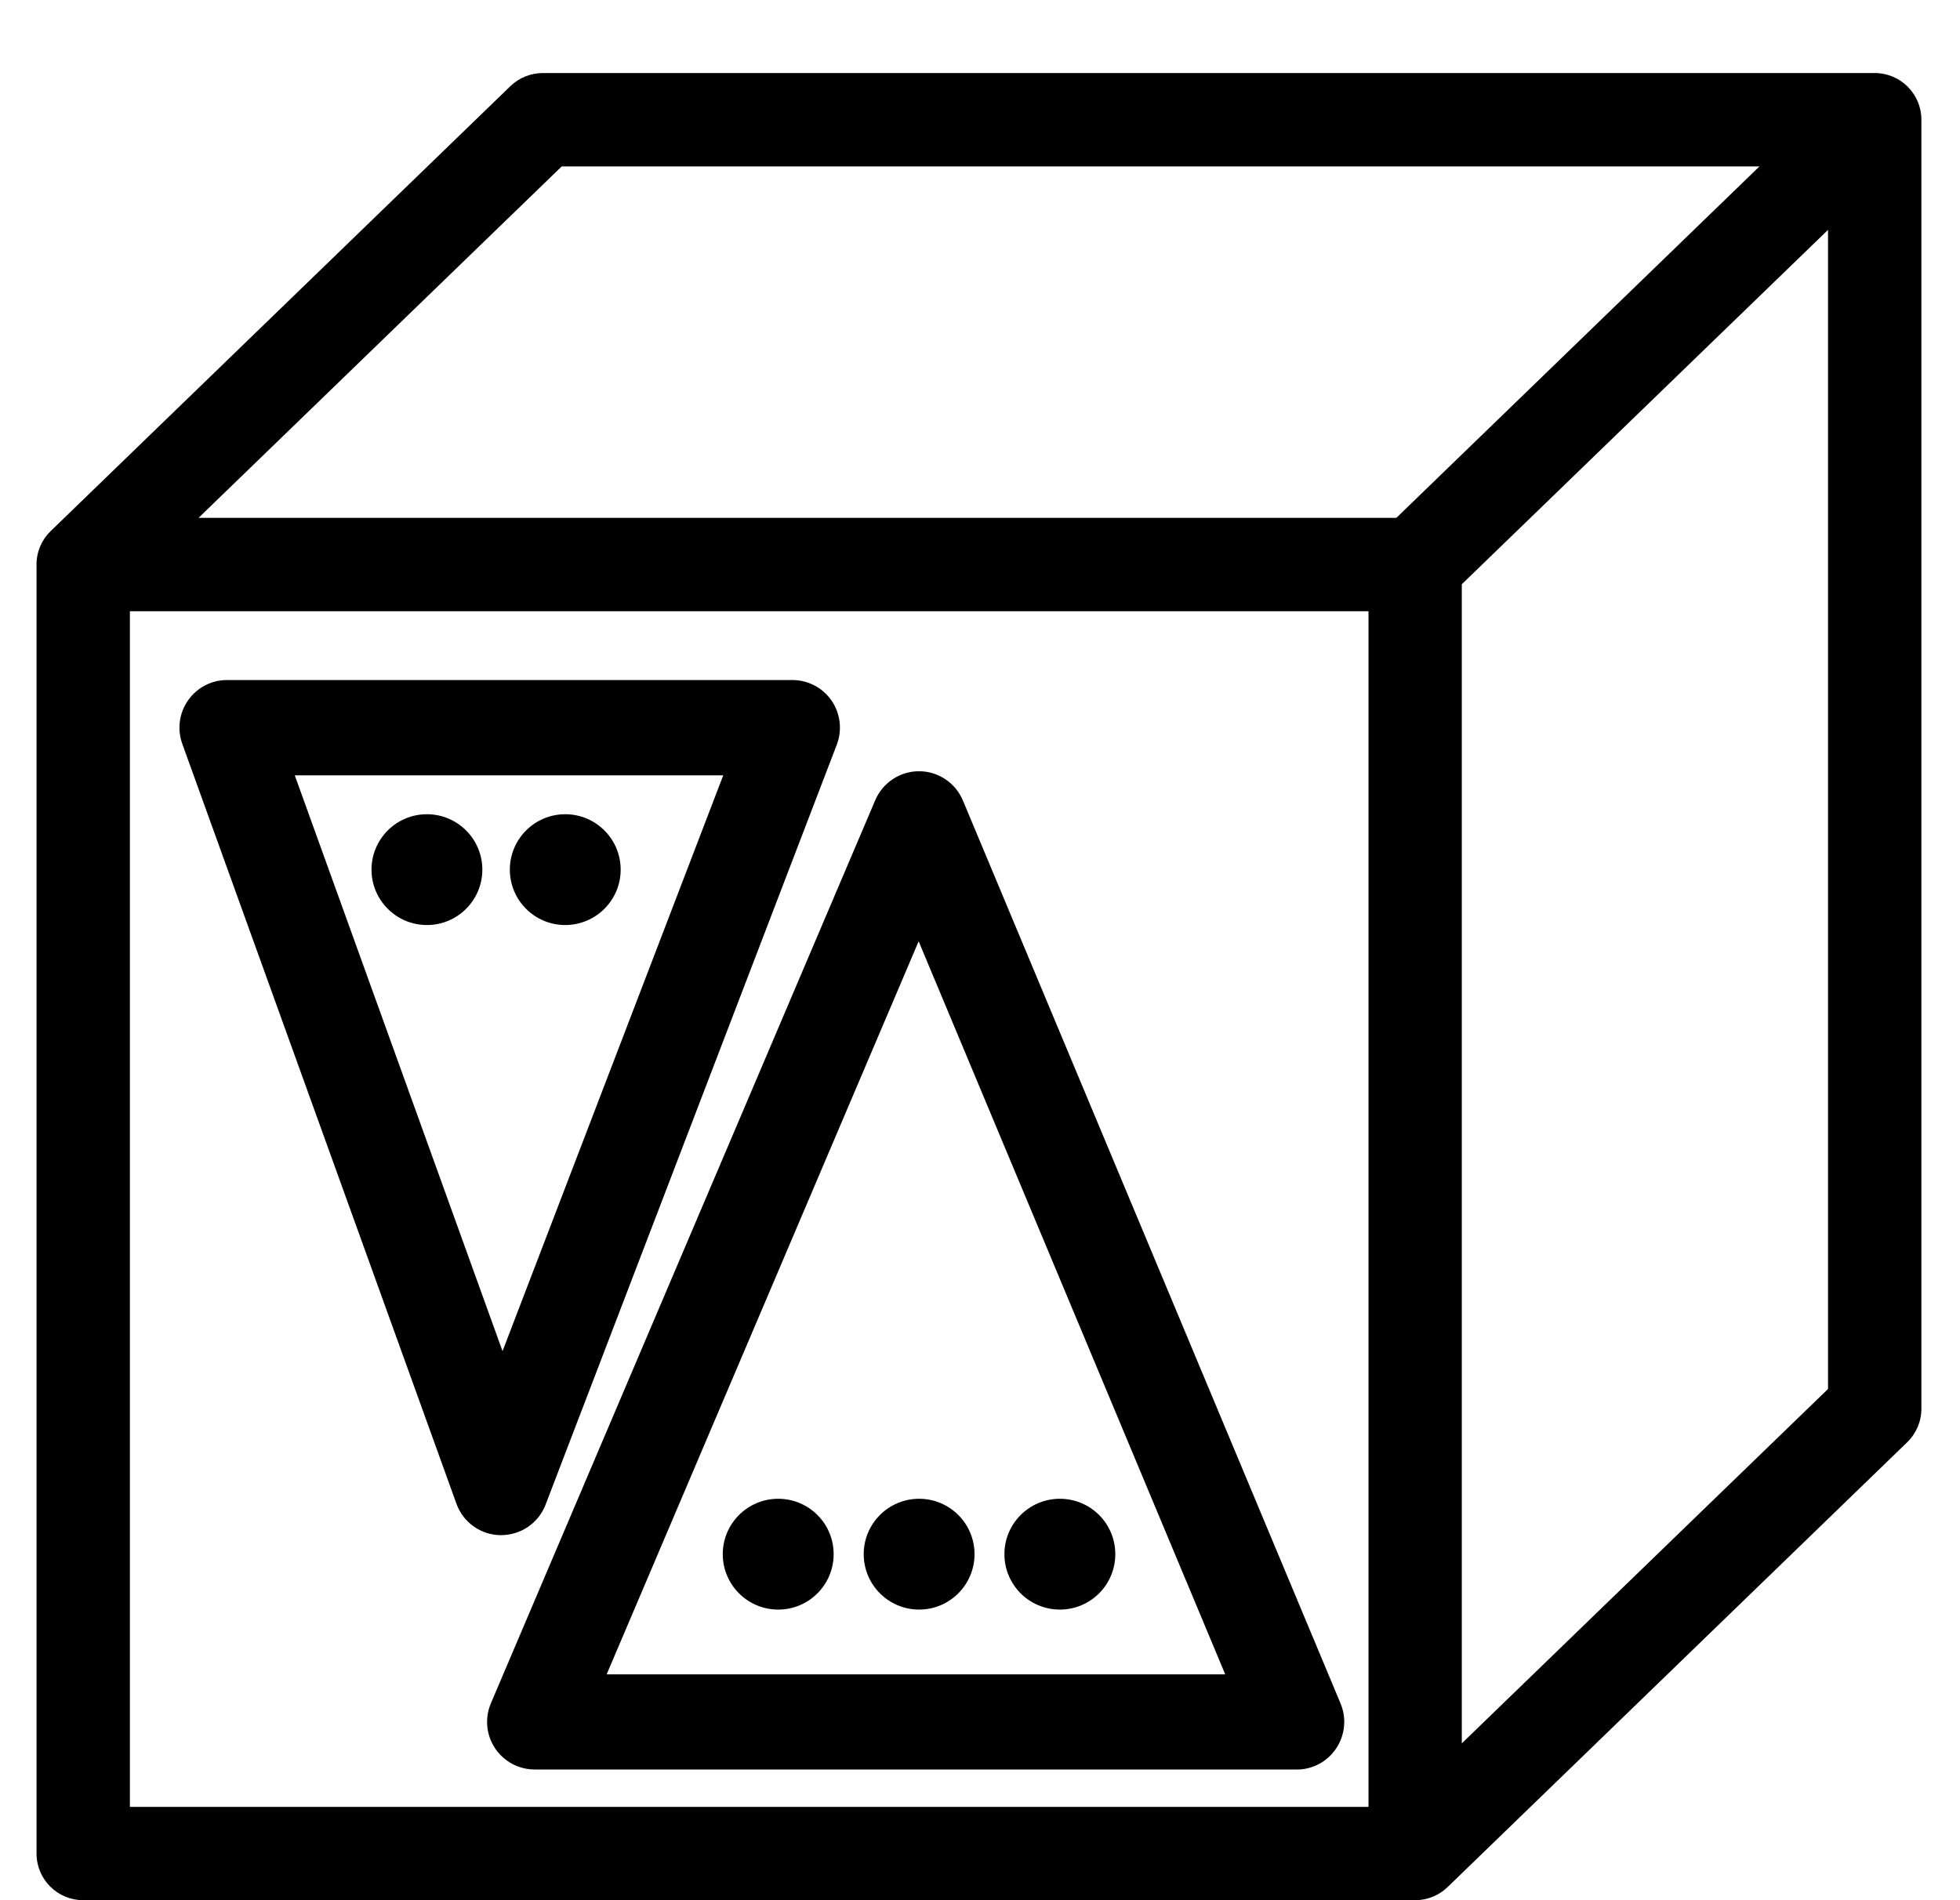 <?xml version="1.0" encoding="utf-8"?>
<!-- Generated by IcoMoon.io -->
<!DOCTYPE svg PUBLIC "-//W3C//DTD SVG 1.1//EN" "http://www.w3.org/Graphics/SVG/1.1/DTD/svg11.dtd">
<svg version="1.1" xmlns="http://www.w3.org/2000/svg" xmlns:xlink="http://www.w3.org/1999/xlink" width="33" height="32" viewBox="0 0 33 32">
<path d="M14.036 26.173c0 0.515-0.417 0.933-0.933 0.933s-0.934-0.418-0.934-0.933c0-0.515 0.418-0.933 0.934-0.933s0.933 0.417 0.933 0.933z"></path>
<path d="M16.408 26.173c0 0.515-0.418 0.933-0.933 0.933s-0.933-0.418-0.933-0.933c0-0.515 0.418-0.933 0.933-0.933s0.933 0.417 0.933 0.933z"></path>
<path d="M18.778 26.173c0 0.515-0.417 0.933-0.933 0.933s-0.934-0.418-0.934-0.933c0-0.515 0.418-0.933 0.934-0.933s0.933 0.417 0.933 0.933z"></path>
<path d="M21.833 29.799h-12.83c-0.269 0-0.52-0.134-0.669-0.359s-0.174-0.508-0.069-0.756l6.471-15.208c0.126-0.295 0.416-0.488 0.737-0.488 0.001 0 0.002 0 0.002 0 0.322 0.001 0.612 0.195 0.737 0.492l6.359 15.208c0.103 0.247 0.076 0.53-0.073 0.754-0.147 0.224-0.398 0.358-0.666 0.358zM10.215 28.197h10.414l-5.162-12.345-5.253 12.345z"></path>
<path d="M23.827 32h-22.426c-0.434 0-0.786-0.351-0.786-0.786v-21.708c0-0.222 0.092-0.422 0.24-0.564l7.737-7.49c0.147-0.142 0.343-0.222 0.546-0.222h22.426c0.434 0 0.786 0.352 0.786 0.786v21.708c0 0.213-0.086 0.416-0.24 0.565l-7.737 7.49c-0.141 0.136-0.333 0.221-0.546 0.221zM2.187 30.429h20.854v-20.136h-20.854v20.136zM24.612 9.839v19.52l6.166-5.968v-19.52l-6.166 5.968zM3.343 8.721h20.167l6.113-5.918h-20.166l-6.114 5.918z"></path>
<path d="M8.121 14.645c0-0.515-0.418-0.933-0.933-0.933s-0.933 0.418-0.933 0.933 0.418 0.933 0.933 0.933 0.933-0.418 0.933-0.933z"></path>
<path d="M8.439 25.853c-0.002 0-0.005 0-0.008 0-0.335-0.003-0.633-0.214-0.746-0.53l-4.616-12.797c-0.089-0.246-0.052-0.519 0.098-0.733s0.394-0.341 0.655-0.341h9.519c0.264 0 0.511 0.13 0.66 0.347s0.182 0.494 0.088 0.741l-4.903 12.798c-0.118 0.31-0.416 0.514-0.748 0.514zM4.963 13.057l3.498 9.697 3.716-9.697h-7.214z"></path>
<path d="M10.45 14.645c0-0.515-0.418-0.933-0.933-0.933s-0.933 0.418-0.933 0.933 0.417 0.933 0.933 0.933c0.515-0.001 0.933-0.418 0.933-0.933z"></path>
</svg>
